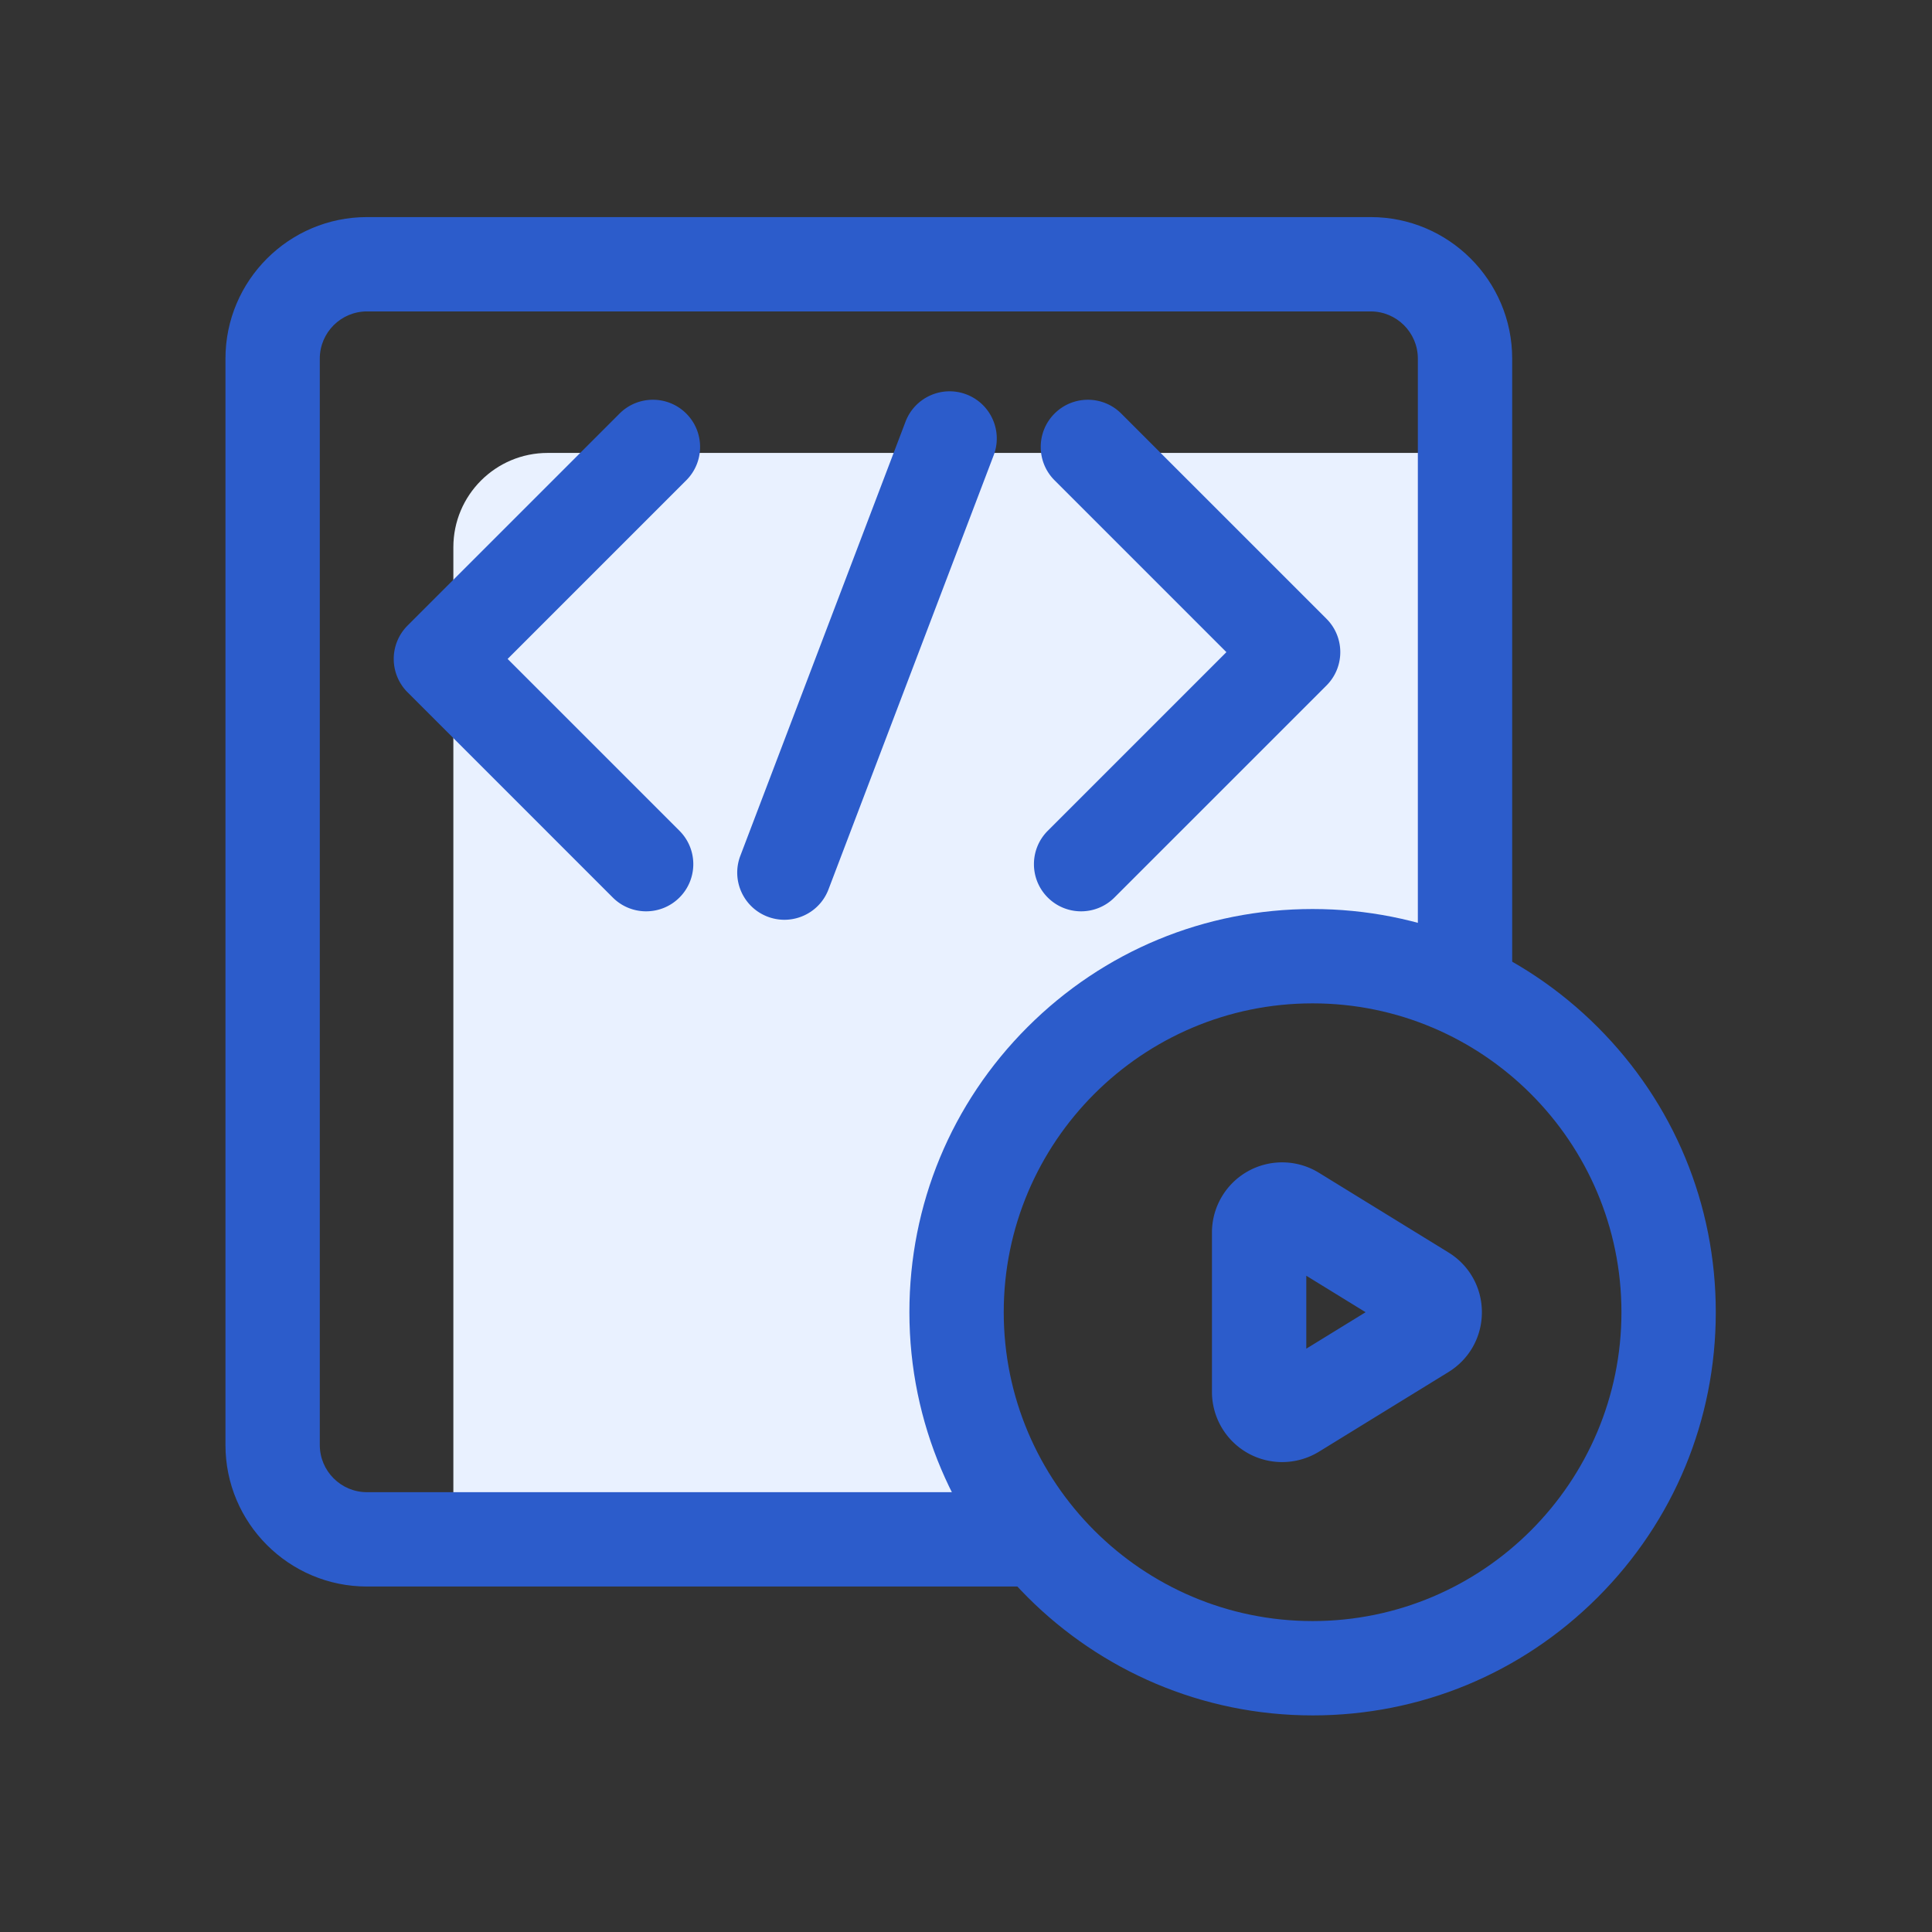 <?xml version="1.0" standalone="no"?><!DOCTYPE svg PUBLIC "-//W3C//DTD SVG 1.1//EN" "http://www.w3.org/Graphics/SVG/1.1/DTD/svg11.dtd"><svg t="1669256972864" class="icon" viewBox="0 0 1024 1024" version="1.1" xmlns="http://www.w3.org/2000/svg" p-id="21825" xmlns:xlink="http://www.w3.org/1999/xlink" width="200" height="200"><rect x="0" y="0" width="1024" height="1024" fill="#333333" stroke="none"/><path d="M290.29 240.06c-27.61 0-50 22.39-50 50v525.83h303.36s-43.44-55.55-36.98-150.74c6.46-95.18 85.73-138.33 135.31-151.39 49.58-13.06 131.74 11.17 131.74 11.17V240.06H290.29z" fill="#E9F1FF" p-id="21826"></path><path d="M546.42 840.89H194.5c-41.36 0-75-33.65-75-75V190.06c0-41.35 33.64-75 75-75h531.99c41.35 0 75 33.65 75 75V512c0 13.81-11.19 25-25 25s-25-11.19-25-25V190.06c0-13.79-11.21-25-25-25H194.5c-13.79 0-25 11.21-25 25v575.83c0 13.79 11.21 25 25 25h351.92c13.81 0 25 11.19 25 25s-11.19 25-25 25z" fill="#2C5CCB" p-id="21827"></path><path d="M695.7 909.2c-117.83 0-213.7-95.86-213.7-213.7 0-57.08 22.23-110.74 62.59-151.11 40.36-40.36 94.03-62.59 151.11-62.59s110.74 22.23 151.11 62.59 62.59 94.03 62.59 151.11-22.23 110.74-62.59 151.11c-40.37 40.36-94.03 62.59-151.11 62.59z m0-377.4c-90.26 0-163.7 73.43-163.7 163.7 0 90.26 73.43 163.7 163.7 163.7 90.26 0 163.7-73.43 163.7-163.7-0.01-90.26-73.44-163.7-163.7-163.7z" fill="#2C5CCB" p-id="21828"></path><path d="M679.56 774.93a37.21 37.21 0 0 1-18.15-4.72 37.236 37.236 0 0 1-19.05-32.47v-84.47c0-13.46 7.3-25.9 19.05-32.47a37.212 37.212 0 0 1 37.64 0.79l68.67 42.24c11.09 6.82 17.71 18.67 17.71 31.69s-6.62 24.87-17.71 31.69l-68.67 42.24a37.391 37.391 0 0 1-19.49 5.48z m12.8-98.77v38.67l31.44-19.33-31.44-19.34zM342.46 483.02c-6.4 0-12.8-2.44-17.68-7.32L216.01 366.93a25 25 0 0 1-7.32-17.68 25 25 0 0 1 7.32-17.68L328.38 219.2c9.76-9.76 25.59-9.76 35.36 0 9.76 9.76 9.76 25.59 0 35.36l-94.69 94.69 91.09 91.09c9.76 9.76 9.76 25.59 0 35.36-4.88 4.88-11.28 7.32-17.68 7.32zM573.01 483.02c-6.4 0-12.8-2.44-17.68-7.32-9.76-9.76-9.76-25.59 0-35.36l94.69-94.69-91.09-91.09c-9.76-9.76-9.76-25.59 0-35.36 9.76-9.76 25.59-9.76 35.36 0l108.77 108.77c9.76 9.76 9.76 25.59 0 35.36L590.68 475.7a24.92 24.92 0 0 1-17.67 7.32zM415.75 487.5c-2.96 0-5.96-0.53-8.89-1.64-12.9-4.91-19.39-19.35-14.47-32.26l87.55-230.09c4.91-12.9 19.35-19.38 32.26-14.47 12.9 4.91 19.39 19.35 14.47 32.26l-87.55 230.09c-3.79 9.98-13.29 16.11-23.37 16.11z" fill="#2C5CCB" p-id="21829"></path></svg>

